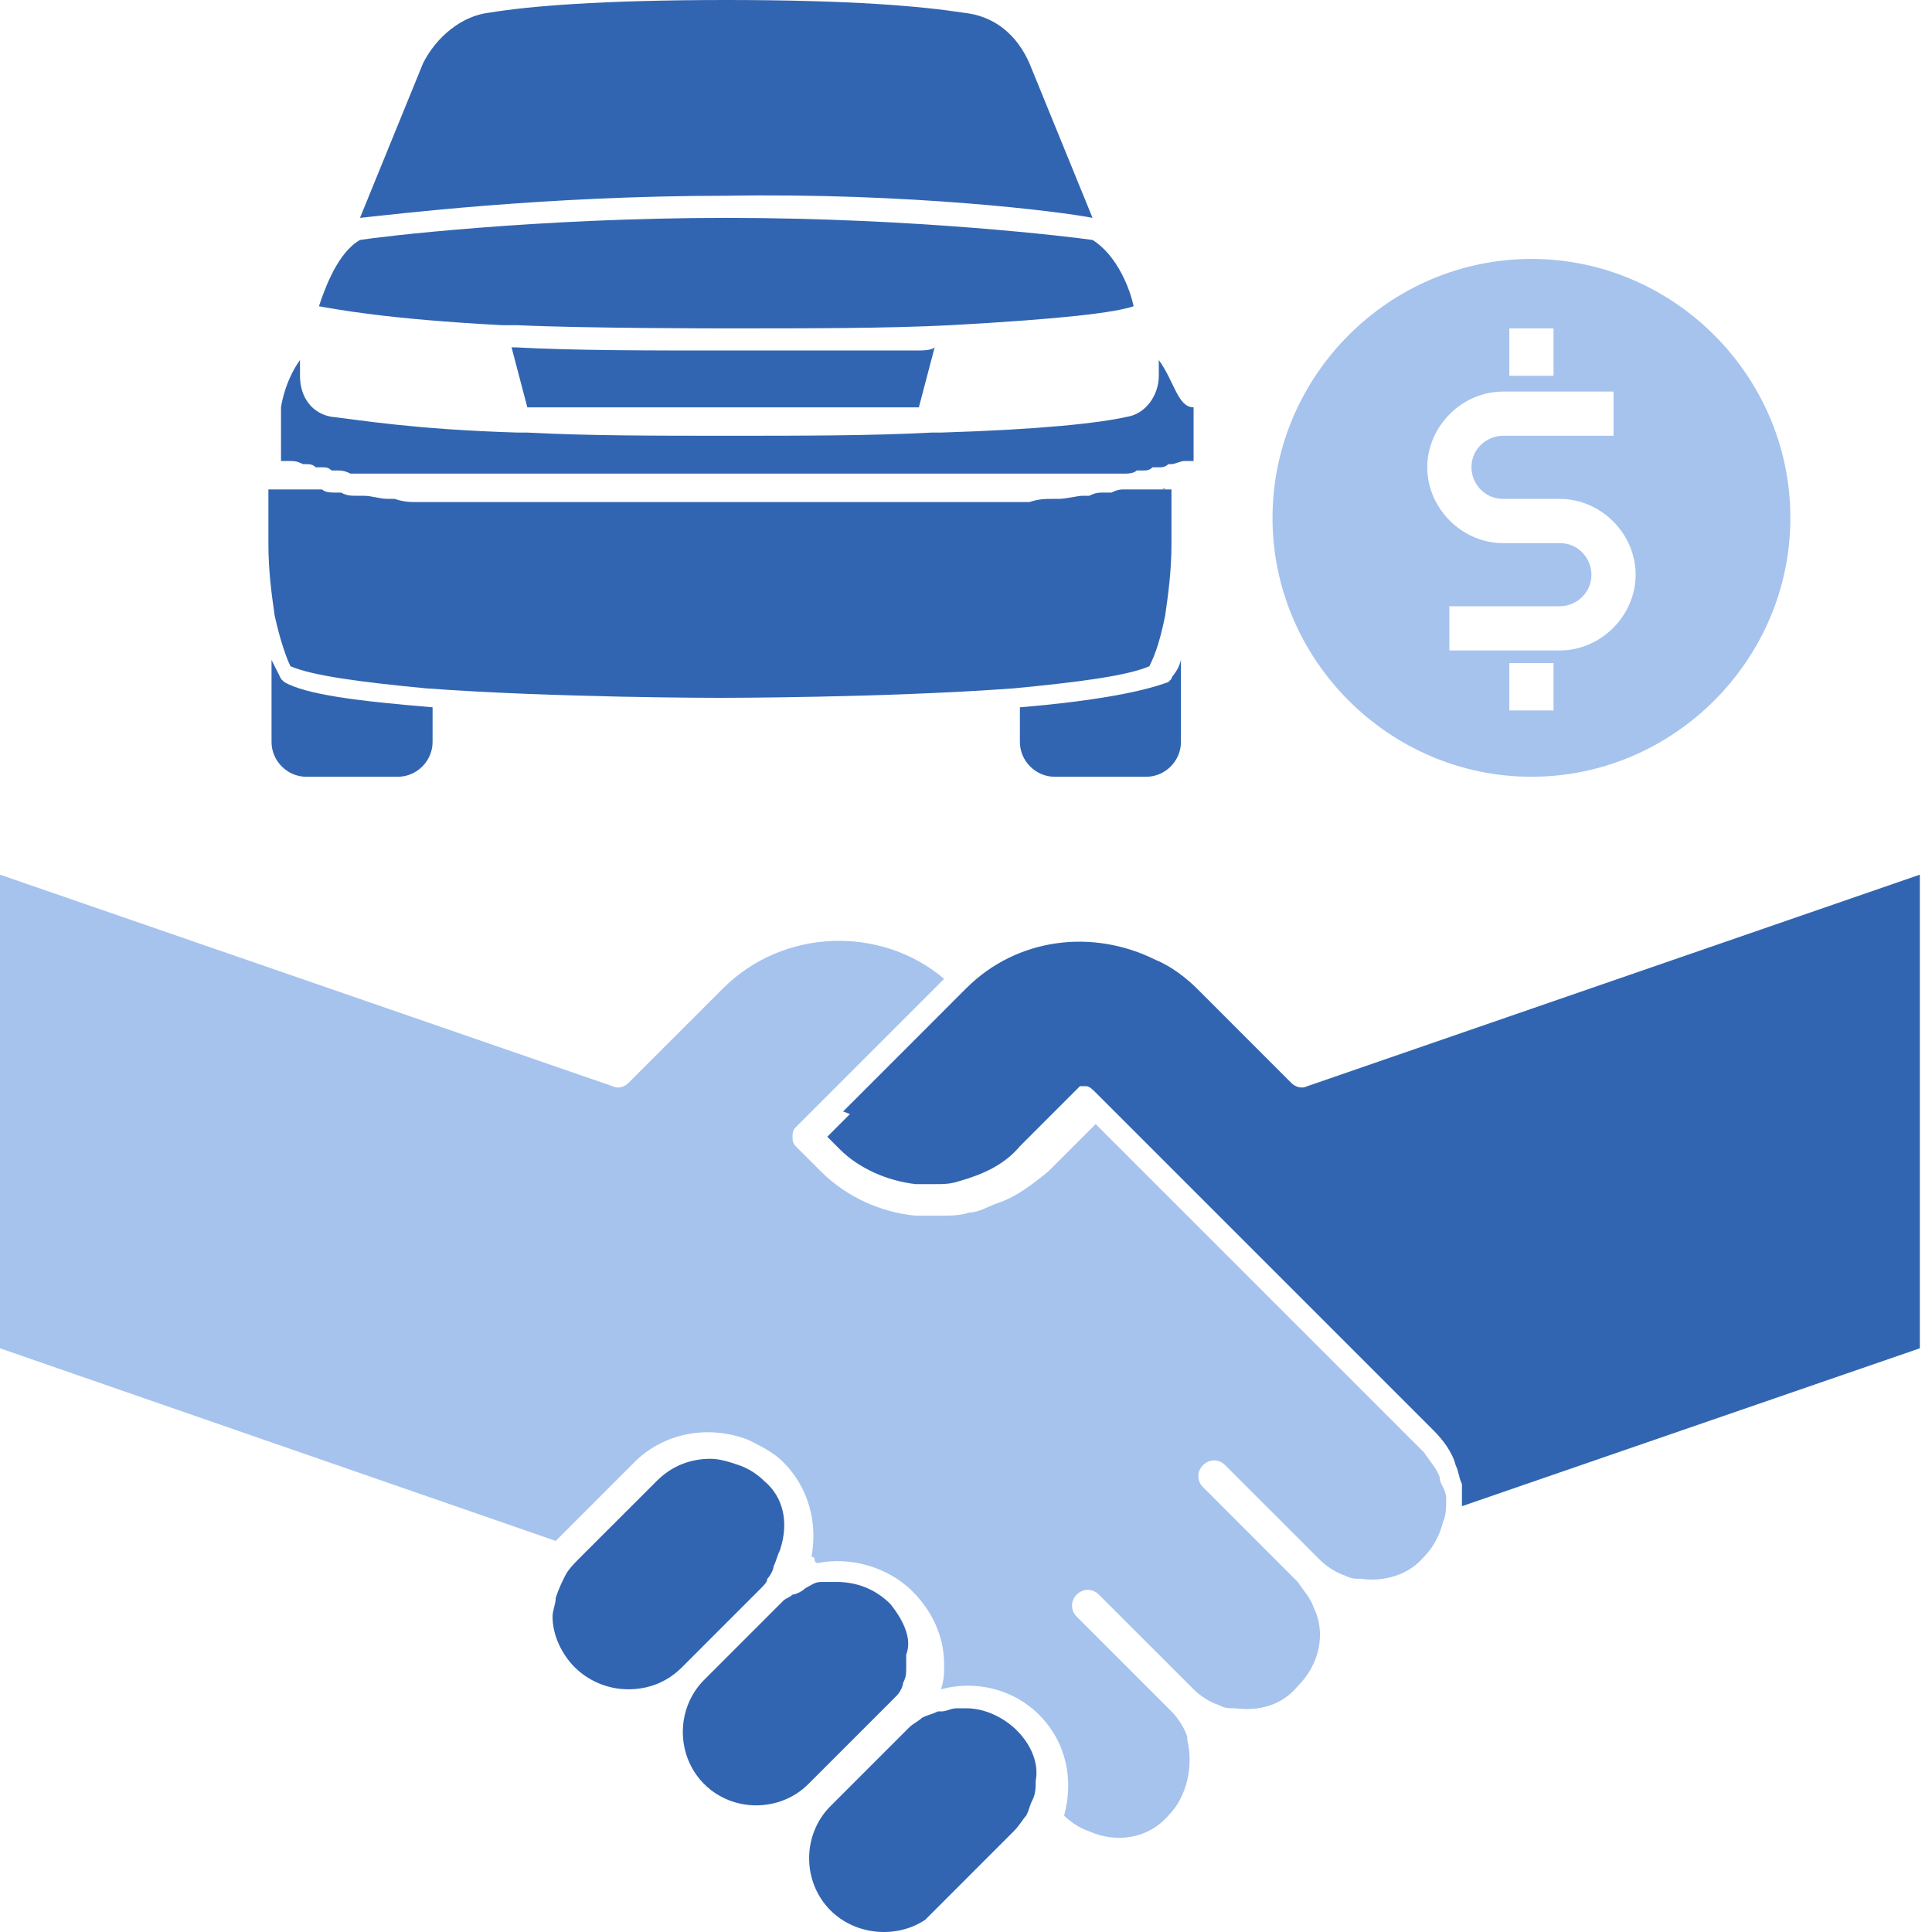 <svg width="40" height="40" viewBox="0 0 40 40" fill="none" xmlns="http://www.w3.org/2000/svg">
<path d="M20.658 24.908C20.462 24.973 20.266 25.104 20.07 25.104C19.874 25.169 19.678 25.169 19.482 25.169C19.285 25.169 19.155 25.169 18.959 25.169C18.239 25.104 17.52 24.777 16.997 24.254L16.474 23.731C16.409 23.666 16.409 23.6 16.409 23.535C16.409 23.47 16.409 23.404 16.474 23.339L19.547 20.266C18.239 19.155 16.213 19.22 14.971 20.462L13.009 22.424C12.944 22.489 12.813 22.554 12.683 22.489L0 18.109V27.915L11.506 31.903L13.14 30.268C13.729 29.68 14.644 29.484 15.494 29.811C15.755 29.942 16.017 30.072 16.213 30.268C16.736 30.791 16.932 31.511 16.801 32.23C16.801 32.23 16.867 32.23 16.867 32.295C16.867 32.295 16.867 32.361 16.932 32.361C17.586 32.23 18.37 32.426 18.893 32.949C19.285 33.341 19.547 33.864 19.547 34.453C19.547 34.649 19.547 34.779 19.482 34.975C20.201 34.779 20.985 34.975 21.508 35.498C22.097 36.087 22.227 36.871 22.031 37.59C22.162 37.721 22.358 37.852 22.554 37.917C23.143 38.179 23.796 38.048 24.189 37.59C24.581 37.198 24.712 36.544 24.581 36.022V35.956C24.515 35.76 24.385 35.564 24.254 35.433L22.293 33.472C22.162 33.341 22.162 33.145 22.293 33.014C22.424 32.883 22.62 32.883 22.75 33.014L24.712 34.975C24.842 35.106 25.038 35.237 25.235 35.302C25.365 35.368 25.431 35.368 25.561 35.368C26.084 35.433 26.542 35.302 26.869 34.91C27.327 34.453 27.457 33.799 27.196 33.276C27.131 33.08 27 32.949 26.869 32.753L24.908 30.791C24.777 30.661 24.777 30.465 24.908 30.334C25.038 30.203 25.235 30.203 25.365 30.334L27.327 32.295C27.457 32.426 27.654 32.557 27.85 32.622C27.98 32.687 28.046 32.687 28.177 32.687C28.634 32.753 29.157 32.622 29.484 32.23C29.68 32.034 29.811 31.772 29.876 31.511C29.942 31.38 29.942 31.184 29.942 31.053C29.942 30.988 29.942 30.922 29.876 30.791C29.811 30.661 29.811 30.661 29.811 30.595C29.745 30.399 29.615 30.269 29.484 30.072L22.685 23.273L21.704 24.254C21.378 24.516 21.051 24.777 20.658 24.908Z" fill="#A6C3EE"/>
<path d="M31.707 16.082C34.649 16.082 37.068 13.663 37.068 10.722C37.068 7.78 34.649 5.361 31.707 5.361C28.765 5.361 26.346 7.78 26.346 10.722C26.346 13.663 28.765 16.082 31.707 16.082ZM32.164 14.252V14.709H31.249V14.252V13.729H32.164V14.252ZM31.249 7.257V6.799H32.164V7.257V7.78H31.249V7.257ZM31.119 8.107H32.949H33.407V9.022H32.949H31.119C30.792 9.022 30.465 9.283 30.465 9.676C30.465 10.002 30.726 10.329 31.119 10.329H32.295C33.145 10.329 33.864 11.048 33.864 11.898C33.864 12.748 33.145 13.467 32.295 13.467H30.465H30.007V12.552H30.465H32.295C32.622 12.552 32.949 12.29 32.949 11.898C32.949 11.571 32.688 11.245 32.295 11.245H31.119C30.269 11.245 29.55 10.525 29.55 9.676C29.55 8.826 30.269 8.107 31.119 8.107Z" fill="#A6C3EE"/>
<path d="M21.051 35.825C20.789 35.564 20.397 35.368 20.005 35.368C19.939 35.368 19.874 35.368 19.809 35.368C19.678 35.368 19.613 35.433 19.482 35.433C19.482 35.433 19.482 35.433 19.416 35.433C19.286 35.498 19.22 35.498 19.09 35.564C19.024 35.629 18.893 35.695 18.828 35.76L17.194 37.394C16.605 37.983 16.605 38.963 17.194 39.552C17.717 40.075 18.567 40.14 19.155 39.748C19.22 39.682 19.286 39.617 19.351 39.552L20.985 37.917C21.116 37.787 21.182 37.656 21.247 37.59C21.312 37.46 21.312 37.394 21.378 37.264C21.443 37.133 21.443 37.002 21.443 36.871C21.508 36.544 21.378 36.152 21.051 35.825Z" fill="#3265B1"/>
<path d="M18.436 33.211C18.109 32.884 17.716 32.753 17.324 32.753C17.194 32.753 17.128 32.753 16.997 32.753C16.867 32.753 16.801 32.818 16.671 32.884C16.605 32.949 16.474 33.014 16.409 33.014C16.344 33.08 16.278 33.08 16.213 33.145L14.579 34.78C13.99 35.368 13.99 36.349 14.579 36.937C15.167 37.525 16.148 37.525 16.736 36.937L18.37 35.303C18.436 35.237 18.501 35.172 18.566 35.106C18.632 35.041 18.697 34.91 18.697 34.845C18.762 34.714 18.762 34.649 18.762 34.518C18.762 34.453 18.762 34.322 18.762 34.257C18.893 33.93 18.697 33.537 18.436 33.211Z" fill="#3265B1"/>
<path d="M15.82 30.661C15.69 30.53 15.494 30.399 15.297 30.334C15.101 30.268 14.905 30.203 14.709 30.203C14.317 30.203 13.925 30.334 13.598 30.661L12.421 31.837L12.094 32.164L11.963 32.295C11.898 32.361 11.767 32.491 11.702 32.622C11.636 32.753 11.571 32.883 11.506 33.08C11.506 33.21 11.44 33.341 11.44 33.472C11.44 33.864 11.637 34.256 11.898 34.518C12.16 34.779 12.552 34.975 13.009 34.975C13.402 34.975 13.794 34.845 14.121 34.518L14.774 33.864L15.755 32.883C15.82 32.818 15.886 32.753 15.886 32.687C15.951 32.622 16.017 32.491 16.017 32.426C16.082 32.295 16.082 32.23 16.147 32.099C16.343 31.511 16.213 30.988 15.82 30.661Z" fill="#3265B1"/>
<path d="M17.585 23.077L17.128 23.535L17.389 23.797C17.782 24.189 18.37 24.45 18.958 24.516C19.089 24.516 19.22 24.516 19.351 24.516C19.547 24.516 19.677 24.516 19.874 24.45C20.331 24.32 20.789 24.123 21.116 23.731L22.293 22.554C22.293 22.554 22.293 22.554 22.358 22.489C22.358 22.489 22.358 22.489 22.423 22.489H22.489C22.554 22.489 22.619 22.554 22.685 22.62L23.338 23.273L24.45 24.385L27.065 27L29.157 29.092L29.68 29.615C29.876 29.811 30.072 30.072 30.137 30.334C30.203 30.465 30.203 30.595 30.268 30.726C30.268 30.792 30.268 30.792 30.268 30.857C30.268 30.922 30.268 31.053 30.268 31.118V31.184L39.748 27.915V18.109L27.065 22.489C26.934 22.554 26.803 22.489 26.738 22.424L24.777 20.462C24.581 20.266 24.254 20.005 23.927 19.874C22.619 19.22 21.05 19.416 20.004 20.462L17.455 23.012C17.651 23.077 17.585 23.077 17.585 23.077Z" fill="#3265B1"/>
<path d="M5.884 14.121L5.818 14.055C5.818 14.055 5.753 13.925 5.622 13.663V15.363C5.622 15.755 5.949 16.082 6.341 16.082H8.237C8.629 16.082 8.956 15.755 8.956 15.363V14.644C7.387 14.513 6.341 14.382 5.884 14.121Z" fill="#3265B1"/>
<path d="M24.189 14.121C23.666 14.317 22.685 14.513 21.116 14.644V15.363C21.116 15.755 21.443 16.082 21.835 16.082H23.731C24.123 16.082 24.45 15.755 24.45 15.363V13.663C24.385 13.925 24.254 13.99 24.254 14.055L24.189 14.121Z" fill="#3265B1"/>
<path d="M22.62 4.511L21.312 1.307C21.051 0.719 20.593 0.327 19.939 0.262C19.089 0.131 17.651 0 15.036 0C12.421 0 10.918 0.131 10.133 0.262C9.545 0.327 9.022 0.784 8.76 1.307L7.453 4.511C8.106 4.445 11.244 4.053 15.036 4.053C18.828 3.988 21.966 4.38 22.62 4.511Z" fill="#3265B1"/>
<path d="M23.992 7.453V7.78C23.992 8.172 23.731 8.564 23.339 8.629C22.75 8.76 21.574 8.891 19.482 8.956H19.285C18.043 9.022 16.605 9.022 15.102 9.022C13.533 9.022 12.16 9.022 10.918 8.956H10.722C8.564 8.891 7.453 8.695 6.864 8.629C6.472 8.564 6.211 8.237 6.211 7.78V7.453C5.884 7.91 5.818 8.433 5.818 8.433V9.545C5.818 9.545 5.884 9.545 5.949 9.545H6.014C6.08 9.545 6.145 9.545 6.276 9.61H6.341C6.407 9.61 6.472 9.61 6.537 9.675C6.603 9.675 6.603 9.675 6.668 9.675C6.734 9.675 6.799 9.675 6.864 9.741C6.93 9.741 6.93 9.741 6.995 9.741C7.06 9.741 7.126 9.741 7.257 9.806C7.322 9.806 7.387 9.806 7.453 9.806C7.518 9.806 7.649 9.806 7.714 9.806C7.78 9.806 7.845 9.806 7.91 9.806C7.976 9.806 8.106 9.806 8.237 9.806C8.303 9.806 8.368 9.806 8.499 9.806C8.629 9.806 8.695 9.806 8.826 9.806C8.891 9.806 9.022 9.806 9.087 9.806C9.218 9.806 9.349 9.806 9.479 9.806C9.545 9.806 9.675 9.806 9.741 9.806C9.872 9.806 10.002 9.806 10.133 9.806C10.264 9.806 10.329 9.806 10.46 9.806C10.591 9.806 10.722 9.806 10.918 9.806C11.048 9.806 11.114 9.806 11.245 9.806C11.375 9.806 11.571 9.806 11.768 9.806C11.898 9.806 12.029 9.806 12.094 9.806C12.29 9.806 12.487 9.806 12.683 9.806C12.813 9.806 12.944 9.806 13.075 9.806C13.271 9.806 13.533 9.806 13.729 9.806C13.859 9.806 13.99 9.806 14.121 9.806C14.448 9.806 14.84 9.806 15.232 9.806C15.624 9.806 15.951 9.806 16.344 9.806C16.474 9.806 16.605 9.806 16.736 9.806C16.932 9.806 17.194 9.806 17.39 9.806C17.52 9.806 17.651 9.806 17.782 9.806C17.978 9.806 18.174 9.806 18.37 9.806C18.501 9.806 18.632 9.806 18.762 9.806C18.959 9.806 19.089 9.806 19.285 9.806C19.416 9.806 19.547 9.806 19.612 9.806C19.743 9.806 19.939 9.806 20.07 9.806C20.201 9.806 20.266 9.806 20.397 9.806C20.528 9.806 20.658 9.806 20.789 9.806C20.92 9.806 20.985 9.806 21.051 9.806C21.181 9.806 21.312 9.806 21.443 9.806C21.508 9.806 21.639 9.806 21.704 9.806C21.835 9.806 21.901 9.806 22.031 9.806C22.097 9.806 22.162 9.806 22.293 9.806C22.424 9.806 22.489 9.806 22.62 9.806C22.685 9.806 22.75 9.806 22.816 9.806C22.881 9.806 23.012 9.806 23.077 9.806C23.143 9.806 23.208 9.806 23.273 9.806C23.339 9.806 23.47 9.806 23.535 9.741C23.6 9.741 23.666 9.741 23.666 9.741C23.731 9.741 23.796 9.741 23.862 9.675C23.927 9.675 23.927 9.675 23.992 9.675C24.058 9.675 24.123 9.675 24.189 9.61H24.254C24.319 9.61 24.45 9.545 24.515 9.545C24.581 9.545 24.581 9.545 24.581 9.545C24.646 9.545 24.646 9.545 24.712 9.545V8.433C24.385 8.433 24.319 7.91 23.992 7.453Z" fill="#3265B1"/>
<path d="M24.058 10.133C23.992 10.133 23.992 10.133 23.927 10.133C23.861 10.133 23.796 10.133 23.731 10.133C23.665 10.133 23.665 10.133 23.6 10.133C23.535 10.133 23.469 10.133 23.404 10.133C23.338 10.133 23.338 10.133 23.273 10.133C23.208 10.133 23.142 10.133 23.012 10.198C22.946 10.198 22.881 10.198 22.881 10.198C22.75 10.198 22.685 10.198 22.554 10.264C22.489 10.264 22.489 10.264 22.423 10.264C22.293 10.264 22.096 10.329 21.9 10.329C21.835 10.329 21.835 10.329 21.77 10.329C21.639 10.329 21.508 10.329 21.312 10.395C21.247 10.395 21.181 10.395 21.116 10.395C20.985 10.395 20.854 10.395 20.724 10.395C20.658 10.395 20.527 10.395 20.462 10.395C20.331 10.395 20.201 10.395 20.07 10.395C19.939 10.395 19.874 10.395 19.743 10.395C19.612 10.395 19.416 10.395 19.285 10.395C19.155 10.395 19.089 10.395 18.958 10.395C18.762 10.395 18.632 10.395 18.435 10.395C18.305 10.395 18.174 10.395 18.043 10.395C17.847 10.395 17.651 10.395 17.455 10.395C17.324 10.395 17.193 10.395 17.063 10.395C16.866 10.395 16.605 10.395 16.409 10.395C16.278 10.395 16.213 10.395 16.082 10.395C15.755 10.395 15.363 10.395 14.971 10.395C14.578 10.395 14.252 10.395 13.859 10.395C13.729 10.395 13.663 10.395 13.532 10.395C13.271 10.395 13.075 10.395 12.879 10.395C12.748 10.395 12.617 10.395 12.486 10.395C12.29 10.395 12.094 10.395 11.898 10.395C11.767 10.395 11.636 10.395 11.506 10.395C11.31 10.395 11.179 10.395 10.983 10.395C10.852 10.395 10.721 10.395 10.656 10.395C10.525 10.395 10.329 10.395 10.198 10.395C10.068 10.395 10.002 10.395 9.871 10.395C9.741 10.395 9.61 10.395 9.479 10.395C9.414 10.395 9.283 10.395 9.218 10.395C9.087 10.395 8.956 10.395 8.825 10.395C8.76 10.395 8.695 10.395 8.629 10.395C8.499 10.395 8.368 10.395 8.172 10.329C8.106 10.329 8.106 10.329 8.041 10.329C7.845 10.329 7.714 10.264 7.518 10.264C7.452 10.264 7.452 10.264 7.387 10.264C7.256 10.264 7.191 10.264 7.06 10.198C6.995 10.198 6.93 10.198 6.93 10.198C6.864 10.198 6.733 10.198 6.668 10.133C6.603 10.133 6.537 10.133 6.537 10.133C6.472 10.133 6.407 10.133 6.341 10.133C6.276 10.133 6.276 10.133 6.21 10.133C6.145 10.133 6.08 10.133 6.014 10.133C5.949 10.133 5.949 10.133 5.884 10.133C5.818 10.133 5.818 10.133 5.753 10.133C5.687 10.133 5.687 10.133 5.622 10.133C5.622 10.133 5.622 10.133 5.557 10.133V11.244C5.557 11.833 5.622 12.29 5.687 12.748C5.818 13.336 5.949 13.663 6.014 13.794C6.472 13.99 7.452 14.121 8.825 14.252C11.506 14.448 14.84 14.448 14.905 14.448C14.971 14.448 18.305 14.448 20.985 14.252C22.358 14.121 23.338 13.99 23.796 13.794C23.861 13.663 23.992 13.402 24.123 12.748C24.188 12.29 24.254 11.833 24.254 11.244V10.133C24.254 10.133 24.254 10.133 24.188 10.133C24.188 10.133 24.123 10.133 24.058 10.133C24.123 10.133 24.188 10.068 24.058 10.133Z" fill="#3265B1"/>
<path d="M15.036 6.799C16.802 6.799 18.37 6.799 19.678 6.733C22.031 6.603 23.077 6.472 23.47 6.341C23.404 6.014 23.143 5.295 22.62 4.968C22.162 4.903 18.959 4.511 15.036 4.511C11.114 4.511 7.845 4.903 7.453 4.968C6.995 5.23 6.734 5.949 6.603 6.341C6.995 6.407 7.976 6.603 10.395 6.733C10.525 6.733 10.591 6.733 10.722 6.733C12.095 6.799 14.971 6.799 15.036 6.799Z" fill="#3265B1"/>
<path d="M18.959 7.257C18.828 7.257 18.632 7.257 18.501 7.257C18.305 7.257 18.109 7.257 17.847 7.257C17.717 7.257 17.52 7.257 17.39 7.257C17.128 7.257 16.867 7.257 16.605 7.257C16.474 7.257 16.344 7.257 16.213 7.257C15.821 7.257 15.428 7.257 14.971 7.257C13.336 7.257 11.898 7.257 10.656 7.191C10.656 7.191 10.656 7.191 10.591 7.191L10.918 8.434C11.048 8.434 11.245 8.434 11.375 8.434C11.506 8.434 11.637 8.434 11.768 8.434C11.964 8.434 12.16 8.434 12.356 8.434C12.487 8.434 12.617 8.434 12.748 8.434C12.944 8.434 13.206 8.434 13.467 8.434C13.598 8.434 13.729 8.434 13.86 8.434C14.252 8.434 14.579 8.434 14.971 8.434C15.363 8.434 15.69 8.434 16.082 8.434C16.213 8.434 16.344 8.434 16.474 8.434C16.736 8.434 16.932 8.434 17.194 8.434C17.324 8.434 17.455 8.434 17.586 8.434C17.782 8.434 17.978 8.434 18.174 8.434C18.305 8.434 18.436 8.434 18.567 8.434C18.697 8.434 18.893 8.434 19.024 8.434L19.351 7.191C19.286 7.257 19.09 7.257 18.959 7.257Z" fill="#3265B1"/>
</svg>
